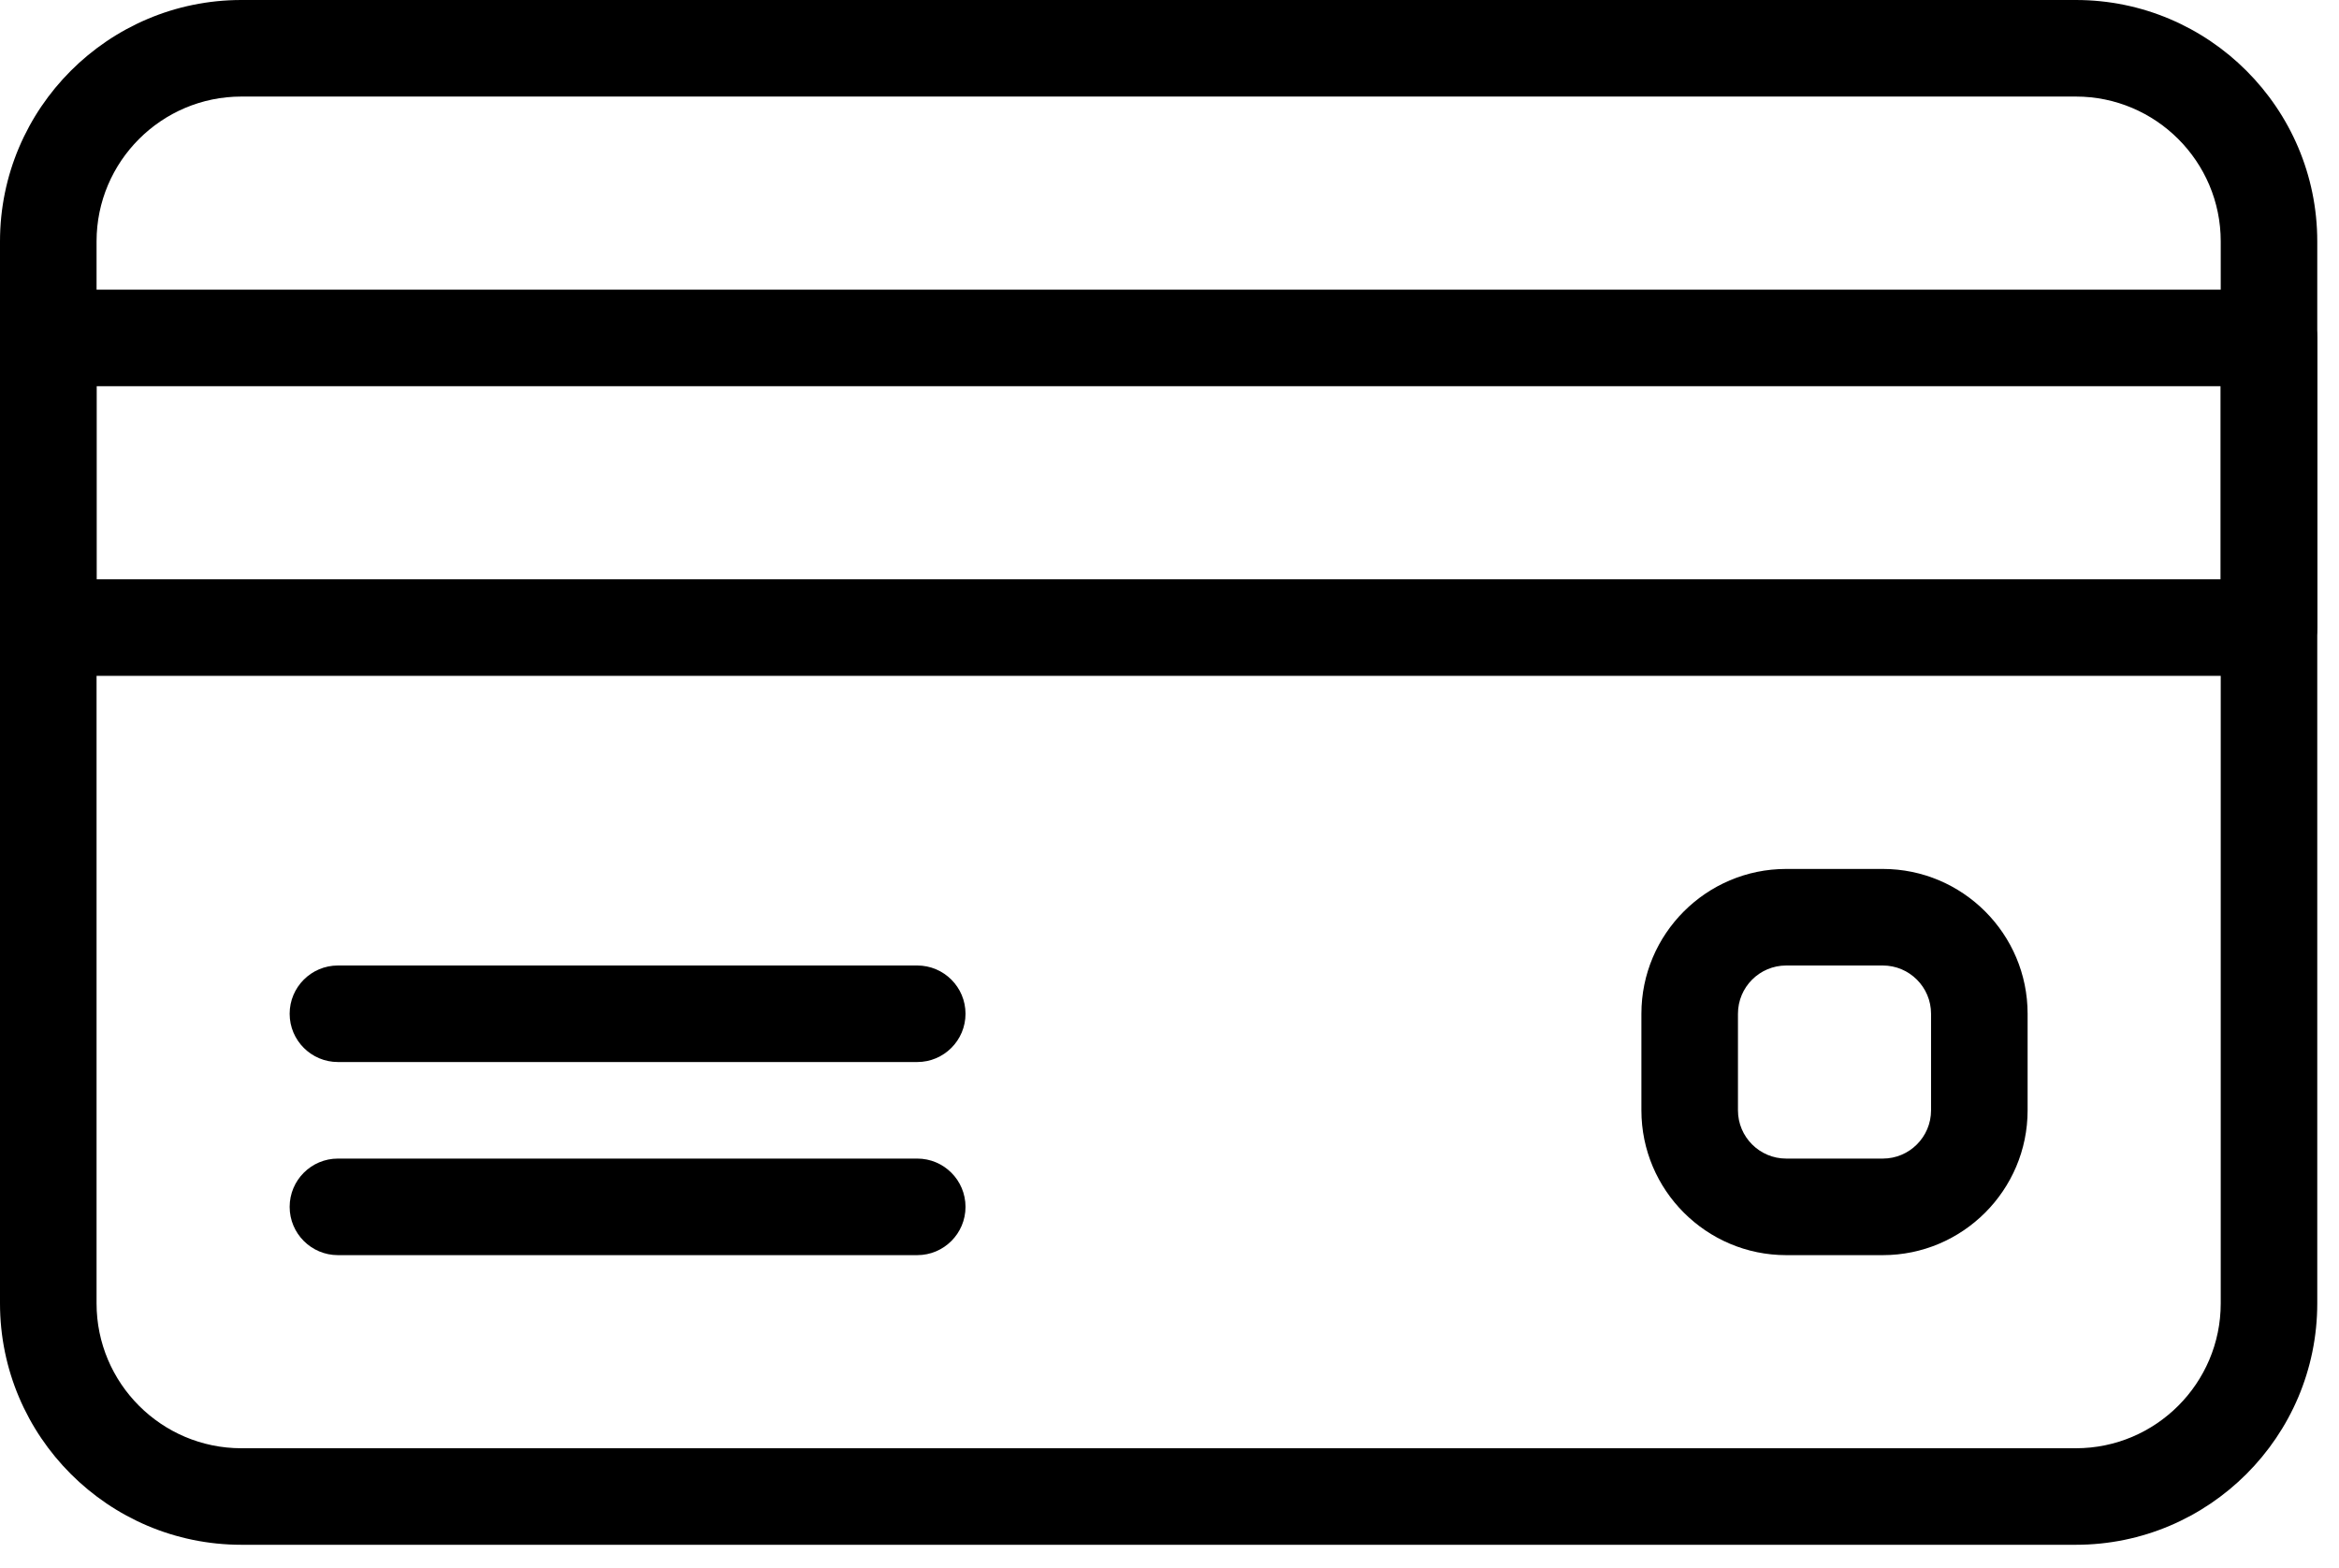 <svg width="85" height="57" viewBox="0 0 85 57" fill="none" xmlns="http://www.w3.org/2000/svg">
<g id="Group">
<g id="Group_2">
<path id="Vector" d="M75.439 56.14H8.772C3.937 56.14 0 52.203 0 47.368V8.772C0 3.937 3.937 0 8.772 0H75.439C80.274 0 84.21 3.937 84.21 8.772V47.368C84.21 52.203 80.274 56.14 75.439 56.14ZM8.772 3.509C5.87 3.509 3.509 5.87 3.509 8.772V47.368C3.509 50.27 5.87 52.632 8.772 52.632H75.439C78.34 52.632 80.702 50.27 80.702 47.368V8.772C80.702 5.87 78.34 3.509 75.439 3.509H8.772Z" fill="black"/>
</g>
<g id="Group_3">
<path id="Vector_2" d="M82.456 24.561H1.754C0.786 24.561 0 23.775 0 22.807V12.281C0 11.312 0.786 10.526 1.754 10.526H82.456C83.424 10.526 84.21 11.312 84.21 12.281V22.807C84.21 23.775 83.424 24.561 82.456 24.561ZM3.509 21.053H80.702V14.035H3.509V21.053Z" fill="black"/>
</g>
<g id="Group_4">
<path id="Vector_3" d="M33.333 38.596H12.28C11.312 38.596 10.526 37.81 10.526 36.842C10.526 35.874 11.312 35.088 12.28 35.088H33.333C34.302 35.088 35.087 35.874 35.087 36.842C35.087 37.81 34.302 38.596 33.333 38.596Z" fill="black"/>
</g>
<g id="Group_5">
<path id="Vector_4" d="M33.333 45.614H12.28C11.312 45.614 10.526 44.828 10.526 43.86C10.526 42.891 11.312 42.105 12.28 42.105H33.333C34.302 42.105 35.087 42.891 35.087 43.86C35.087 44.828 34.302 45.614 33.333 45.614Z" fill="black"/>
</g>
<g id="Group_6">
<path id="Vector_5" d="M68.421 45.614H64.912C62.01 45.614 59.649 43.253 59.649 40.351V36.842C59.649 33.94 62.01 31.579 64.912 31.579H68.421C71.323 31.579 73.684 33.94 73.684 36.842V40.351C73.684 43.253 71.323 45.614 68.421 45.614ZM64.912 35.088C63.944 35.088 63.158 35.874 63.158 36.842V40.351C63.158 41.319 63.944 42.105 64.912 42.105H68.421C69.389 42.105 70.175 41.319 70.175 40.351V36.842C70.175 35.874 69.389 35.088 68.421 35.088H64.912Z" fill="black"/>
</g>
</g>
</svg>
